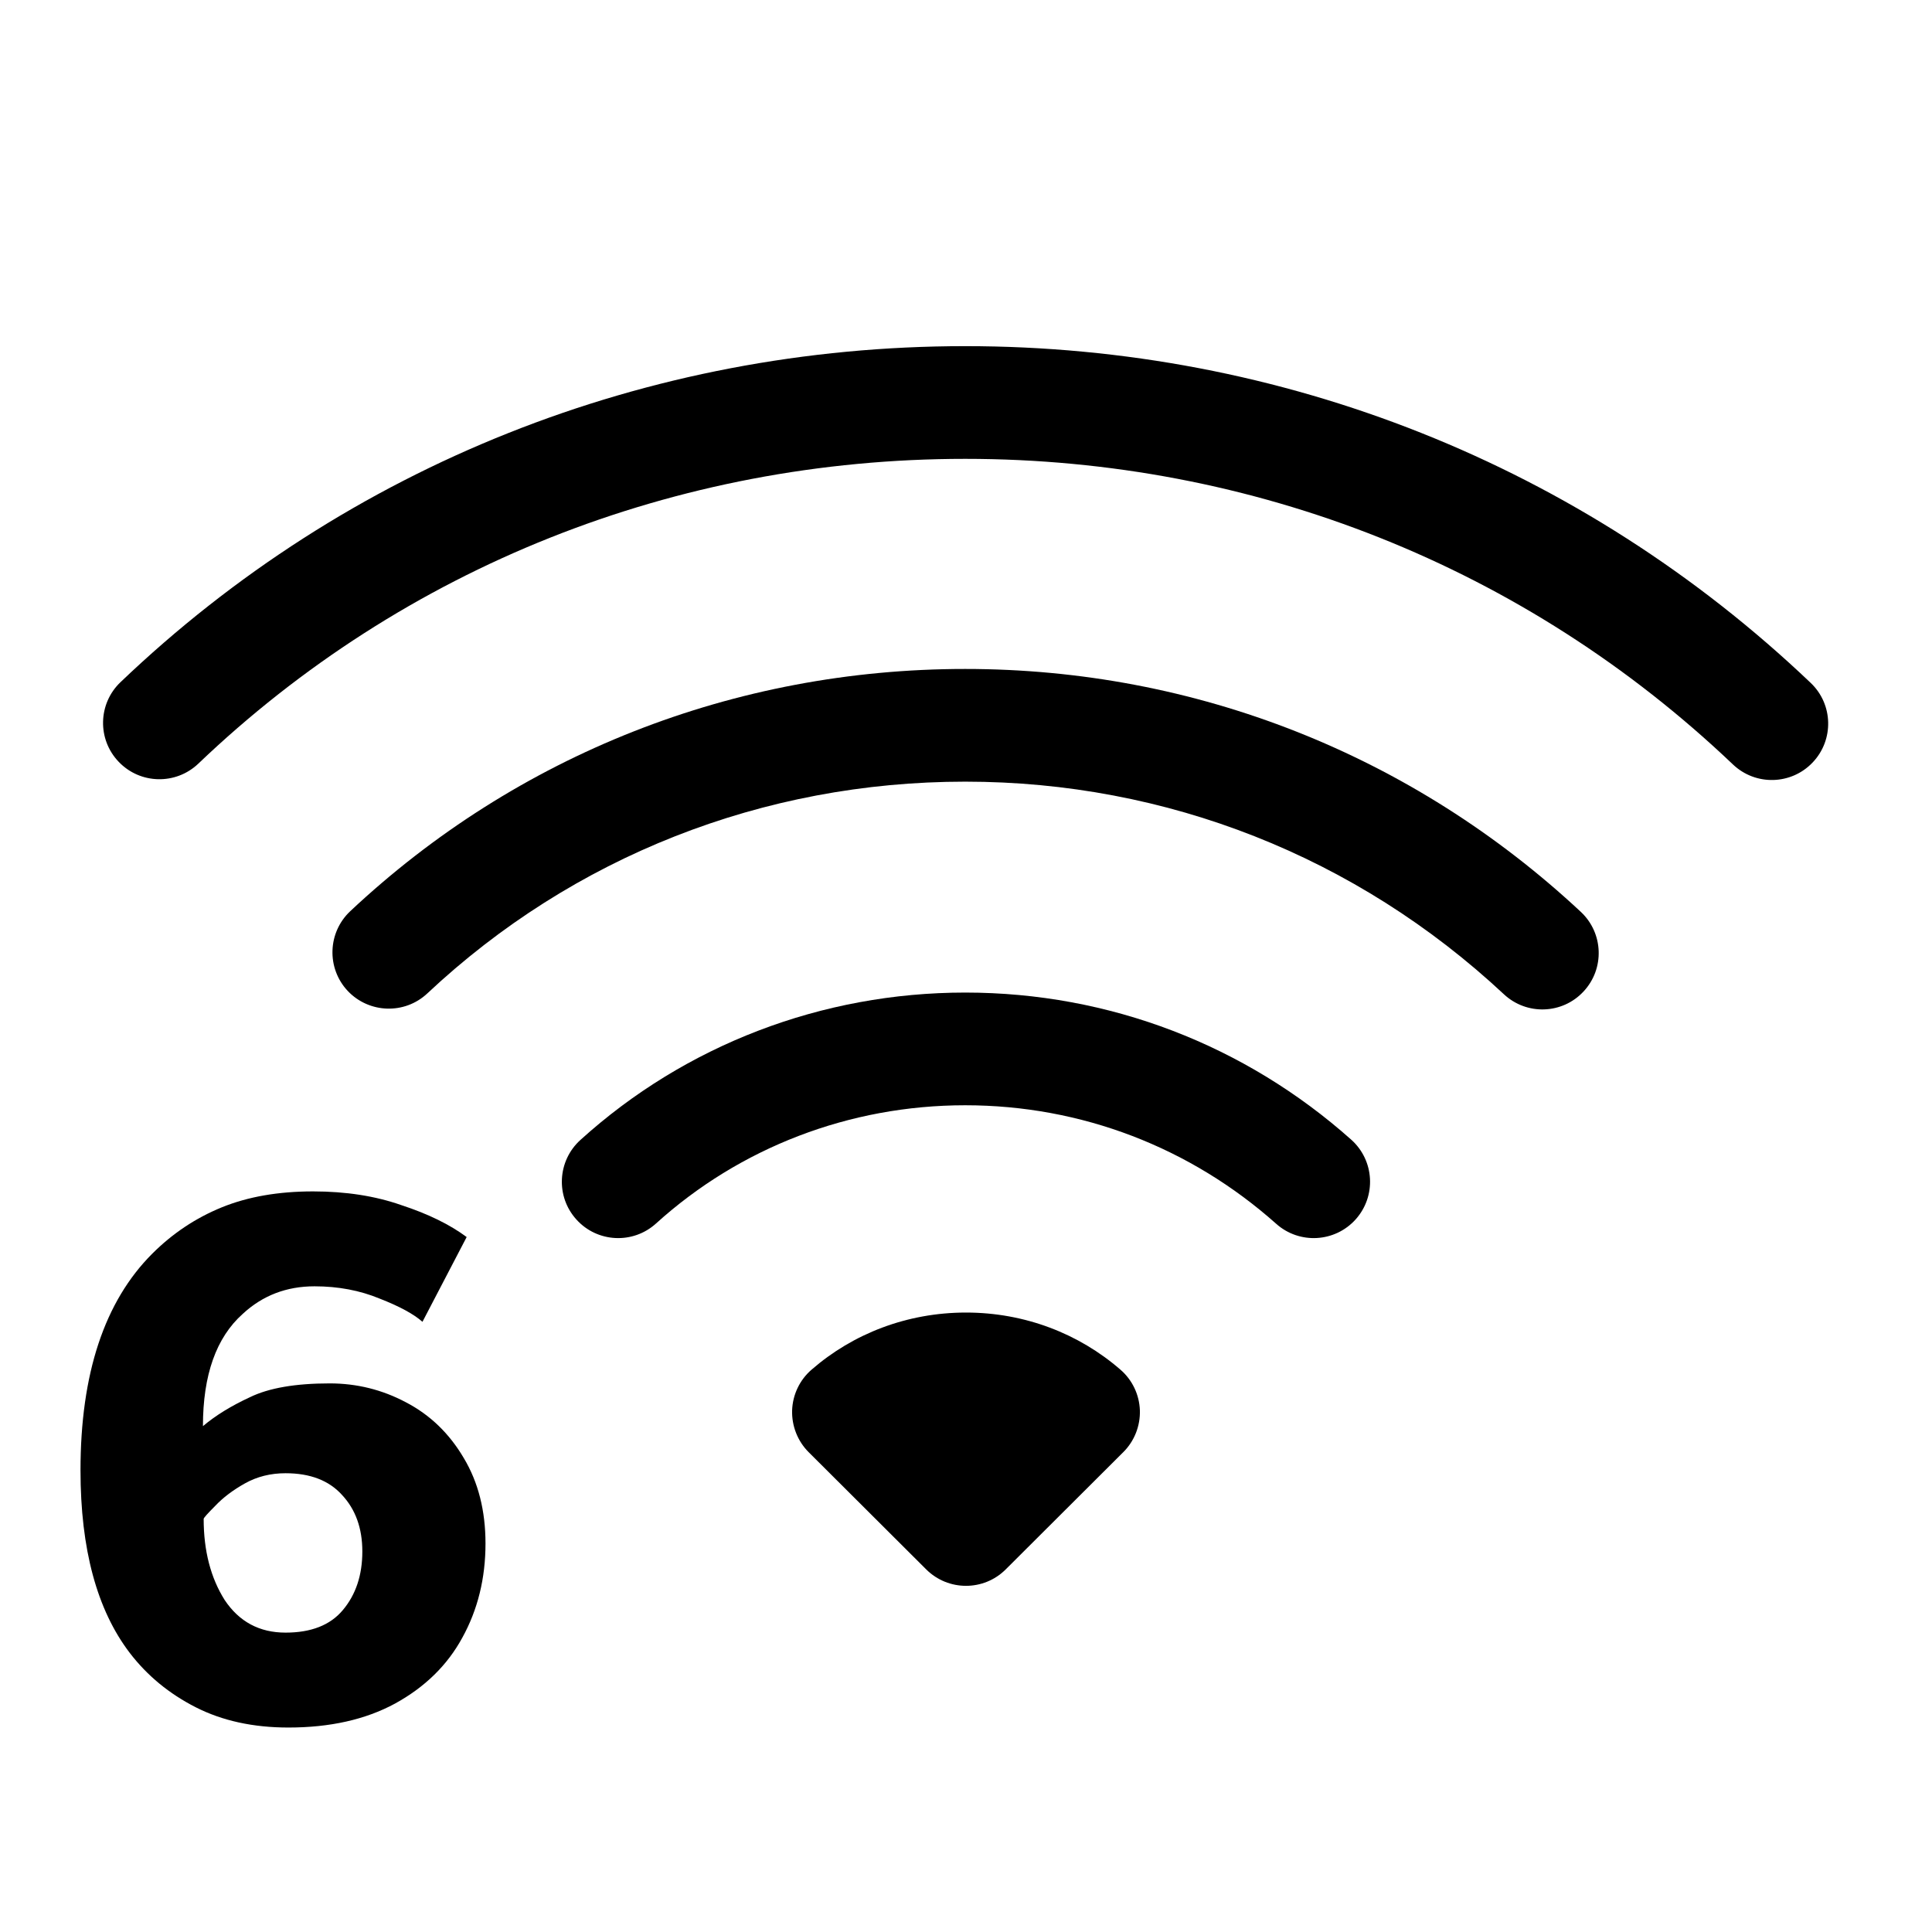 <?xml version="1.0" encoding="utf-8" ?>
<svg baseProfile="full" height="24.0" version="1.1" viewBox="0 0 24.0 24.0" width="24.0" xmlns="http://www.w3.org/2000/svg" xmlns:ev="http://www.w3.org/2001/xml-events" xmlns:xlink="http://www.w3.org/1999/xlink"><defs /><path d="M12,16.305C11.27,16.305 10.597,16.566 10.081,17.015C9.934,17.142 9.847,17.325 9.84,17.519C9.834,17.713 9.908,17.902 10.045,18.039L11.505,19.495C11.779,19.768 12.221,19.768 12.494,19.495L13.954,18.039C14.092,17.902 14.166,17.713 14.16,17.519C14.153,17.325 14.066,17.142 13.919,17.015C13.402,16.566 12.729,16.305 12,16.305Z" fill="#000000" fill-opacity="1.0" /><path d="M11.99,13.73C10.551,13.73 9.189,14.257 8.149,15.199C7.863,15.458 7.42,15.437 7.161,15.15C6.901,14.864 6.923,14.421 7.21,14.161C8.51,12.983 10.208,12.33 11.99,12.33C13.783,12.33 15.468,12.984 16.785,14.157C17.074,14.415 17.099,14.857 16.842,15.146C16.585,15.434 16.143,15.46 15.854,15.203C14.791,14.256 13.436,13.73 11.99,13.73Z" fill="#000000" fill-opacity="1.0" /><path d="M11.99,9.71C9.477,9.71 7.118,10.643 5.309,12.34C5.027,12.605 4.584,12.59 4.319,12.309C4.055,12.027 4.069,11.584 4.351,11.319C6.422,9.376 9.123,8.31 11.99,8.31C14.848,8.31 17.548,9.377 19.638,11.328C19.92,11.592 19.935,12.035 19.671,12.317C19.408,12.6 18.965,12.615 18.682,12.351C16.851,10.642 14.492,9.71 11.99,9.71Z" fill="#000000" fill-opacity="1.0" /><path d="M11.99,5.7C8.388,5.7 5.012,7.052 2.464,9.486C2.184,9.753 1.741,9.743 1.474,9.463C1.207,9.184 1.217,8.741 1.497,8.474C4.309,5.788 8.032,4.3 11.99,4.3C15.928,4.3 19.652,5.778 22.493,8.483C22.773,8.749 22.784,9.192 22.517,9.472C22.251,9.752 21.808,9.763 21.528,9.497C18.949,7.042 15.572,5.7 11.99,5.7Z" fill="#000000" fill-opacity="1.0" /><path d="M6.031,19.174C6.031,19.606 5.935,19.996 5.743,20.344C5.557,20.686 5.278,20.959 4.906,21.163C4.54,21.361 4.099,21.46 3.583,21.46C3.145,21.46 2.761,21.376 2.431,21.208C2.101,21.04 1.828,20.815 1.612,20.533C1.204,19.999 1,19.243 1,18.265C1,17.065 1.297,16.168 1.891,15.574C2.143,15.322 2.431,15.13 2.755,14.998C3.079,14.866 3.457,14.8 3.889,14.8C4.297,14.8 4.663,14.857 4.987,14.971C5.317,15.079 5.587,15.211 5.797,15.367L5.248,16.42C5.14,16.324 4.963,16.228 4.717,16.132C4.471,16.03 4.201,15.979 3.907,15.979C3.559,15.979 3.262,16.093 3.016,16.321C2.686,16.615 2.521,17.08 2.521,17.716C2.677,17.584 2.872,17.464 3.106,17.356C3.34,17.242 3.67,17.185 4.096,17.185C4.432,17.185 4.747,17.263 5.041,17.419C5.341,17.575 5.581,17.806 5.761,18.112C5.941,18.412 6.031,18.766 6.031,19.174ZM4.501,19.273C4.501,18.985 4.417,18.751 4.249,18.571C4.087,18.391 3.853,18.301 3.547,18.301C3.361,18.301 3.193,18.343 3.043,18.427C2.893,18.511 2.77,18.604 2.674,18.706C2.578,18.802 2.53,18.856 2.53,18.868C2.53,19.264 2.617,19.6 2.791,19.876C2.971,20.146 3.223,20.281 3.547,20.281C3.865,20.281 4.102,20.188 4.258,20.002C4.42,19.81 4.501,19.567 4.501,19.273Z" fill="#000000" fill-opacity="1.0" /></svg>